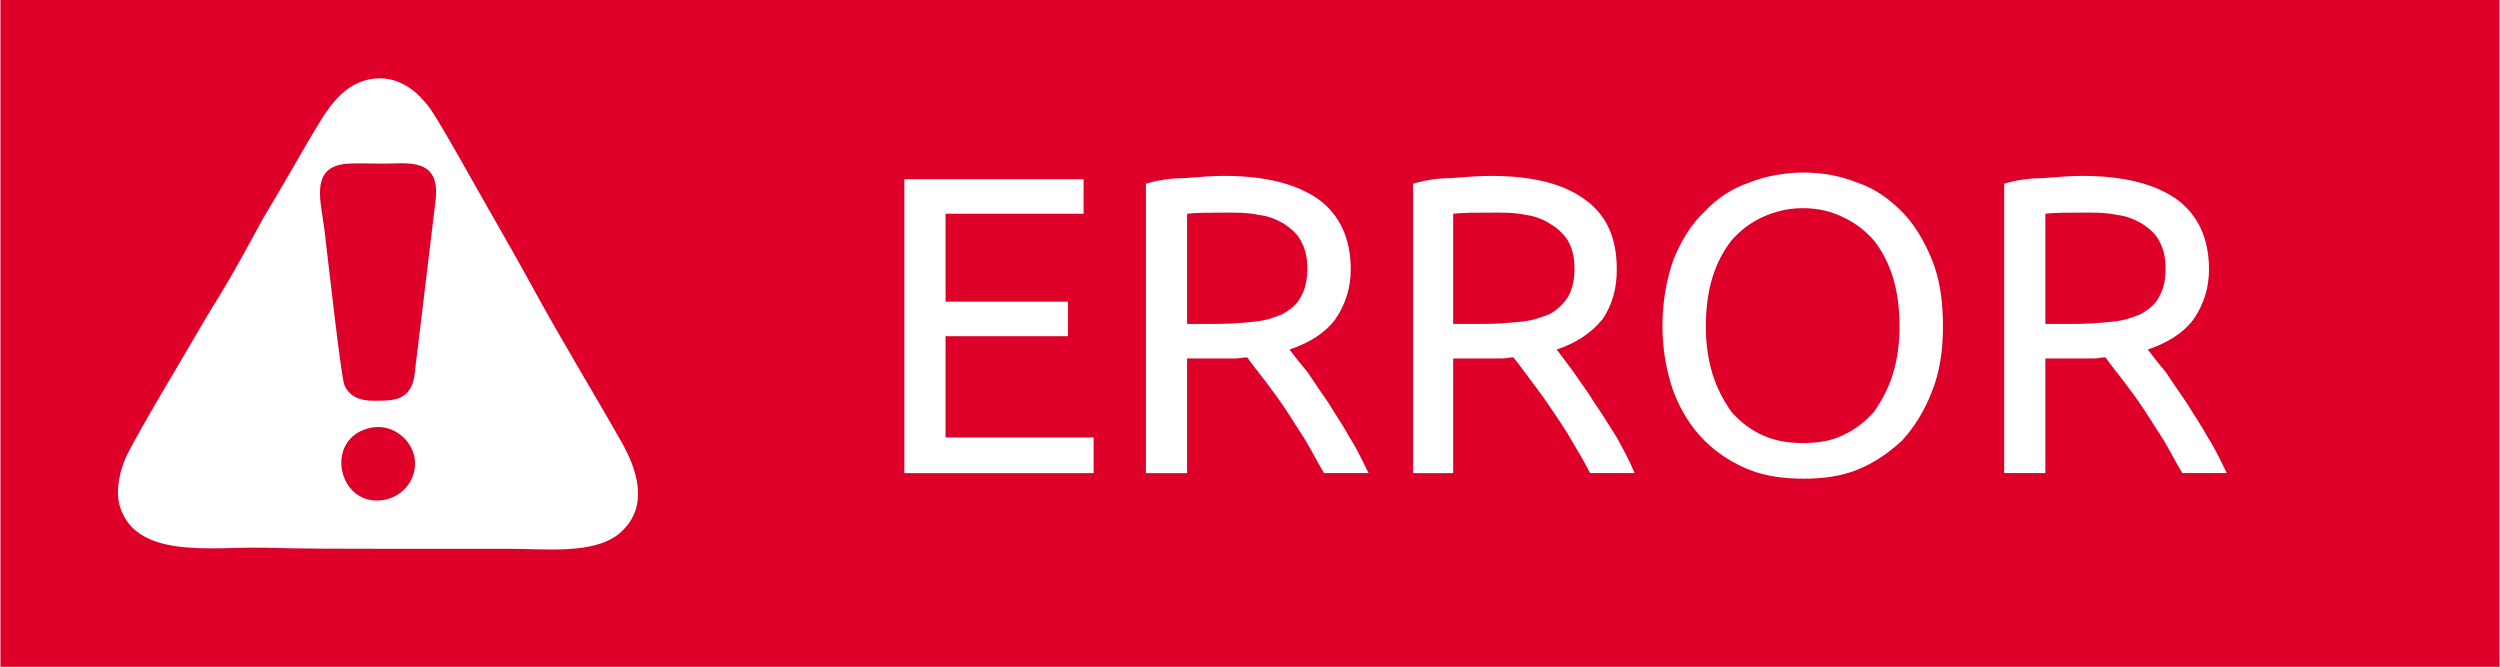<?xml version="1.0" encoding="UTF-8"?>
<!DOCTYPE svg PUBLIC "-//W3C//DTD SVG 1.1//EN" "http://www.w3.org/Graphics/SVG/1.1/DTD/svg11.dtd">
<!-- Creator: CorelDRAW X6 -->
<svg xmlns="http://www.w3.org/2000/svg" xml:space="preserve" width="1.286in" height="0.343in" version="1.1" style="shape-rendering:geometricPrecision; text-rendering:geometricPrecision; image-rendering:optimizeQuality; fill-rule:evenodd; clip-rule:evenodd"
viewBox="0 0 2245 599"
 xmlns:xlink="http://www.w3.org/1999/xlink">
 <defs>
  <style type="text/css">
   <![CDATA[
    .fil0 {fill:#DE0029}
    .fil1 {fill:white}
    .fil2 {fill:white;fill-rule:nonzero}
   ]]>
  </style>
 </defs>
 <g id="Layer_x0020_1">
  <rect class="fil0" width="2245" height="599"/>
  <path class="fil1" d="M333 71c-29,5 -42,32 -56,55 -14,24 -27,47 -41,70 -13,24 -26,48 -40,71 -7,11 -14,23 -21,35 -18,31 -46,77 -61,106 -6,12 -11,31 -7,46 14,49 84,37 129,38 36,1 74,1 110,1 37,0 74,0 111,0 33,0 75,5 98,-13 26,-21 20,-52 4,-81 -26,-46 -56,-95 -81,-141 -13,-24 -27,-48 -40,-71 -11,-19 -39,-70 -51,-88 -4,-6 -8,-10 -13,-15 -9,-8 -23,-16 -41,-13zm1 313c-45,8 -31,73 11,65 16,-3 30,-18 27,-38 -3,-16 -19,-30 -38,-27zm-29 -236c-26,6 -17,34 -14,58 2,16 15,134 18,140 4,9 12,14 26,14 14,0 24,0 31,-8 7,-8 6,-20 8,-32l17 -141c4,-38 -26,-32 -47,-32 -10,0 -32,-1 -39,1z"/>
  <path class="fil2" d="M812 425l0 -264 161 0 0 31 -124 0 0 79 110 0 0 31 -110 0 0 91 133 0 0 32 -170 0zm346 -111c4,5 9,12 16,20 6,9 12,18 19,28 6,10 13,20 19,31 7,11 12,22 17,32l-40 0c-6,-10 -11,-20 -17,-30 -6,-9 -12,-19 -18,-28 -6,-9 -12,-17 -18,-25 -6,-8 -12,-15 -16,-21 -4,0 -7,1 -10,1 -4,0 -7,0 -11,0l-33 0 0 103 -37 0 0 -260c10,-3 22,-5 35,-5 13,-1 24,-2 35,-2 37,0 65,7 85,21 19,14 29,35 29,63 0,17 -5,32 -14,45 -9,12 -23,21 -41,27zm-56 -123c-16,0 -28,0 -36,1l0 99 26 0c13,0 24,-1 34,-2 11,-1 19,-4 26,-7 7,-4 13,-9 16,-15 4,-7 6,-15 6,-26 0,-10 -2,-18 -6,-25 -3,-6 -9,-11 -15,-15 -7,-4 -14,-7 -23,-8 -9,-2 -18,-2 -28,-2zm296 123c4,5 9,12 15,20 6,9 13,18 19,28 7,10 13,20 20,31 6,11 12,22 16,32l-40 0c-5,-10 -11,-20 -17,-30 -5,-9 -12,-19 -18,-28 -6,-9 -12,-17 -18,-25 -6,-8 -11,-15 -16,-21 -3,0 -7,1 -10,1 -3,0 -7,0 -10,0l-34 0 0 103 -36 0 0 -260c10,-3 22,-5 34,-5 13,-1 25,-2 36,-2 37,0 65,7 84,21 20,14 29,35 29,63 0,17 -4,32 -13,45 -10,12 -23,21 -41,27zm-56 -123c-16,0 -28,0 -37,1l0 99 27 0c12,0 24,-1 34,-2 10,-1 19,-4 26,-7 7,-4 12,-9 16,-15 4,-7 6,-15 6,-26 0,-10 -2,-18 -6,-25 -4,-6 -9,-11 -16,-15 -6,-4 -14,-7 -22,-8 -9,-2 -18,-2 -28,-2zm151 102c0,-23 4,-43 10,-60 7,-17 16,-32 28,-43 11,-12 25,-21 40,-26 15,-6 32,-9 49,-9 17,0 33,3 48,9 15,5 28,14 40,26 11,11 20,26 27,43 7,17 10,37 10,60 0,22 -3,42 -10,59 -7,18 -16,32 -27,44 -12,11 -25,20 -40,26 -15,6 -31,8 -48,8 -17,0 -34,-2 -49,-8 -15,-6 -29,-15 -40,-26 -12,-12 -21,-26 -28,-44 -6,-17 -10,-37 -10,-59zm39 0c0,16 2,30 6,43 4,13 10,24 17,34 8,9 17,16 28,21 11,5 23,7 36,7 14,0 26,-2 36,-7 11,-5 20,-12 28,-21 7,-10 13,-21 17,-34 4,-13 6,-27 6,-43 0,-16 -2,-31 -6,-44 -4,-13 -10,-24 -17,-33 -8,-9 -17,-16 -28,-21 -10,-5 -22,-8 -36,-8 -13,0 -25,3 -36,8 -11,5 -20,12 -28,21 -7,9 -13,20 -17,33 -4,13 -6,28 -6,44zm397 21c4,5 9,12 16,20 6,9 12,18 19,28 6,10 13,20 19,31 7,11 12,22 17,32l-40 0c-6,-10 -11,-20 -17,-30 -6,-9 -12,-19 -18,-28 -6,-9 -12,-17 -18,-25 -6,-8 -12,-15 -16,-21 -4,0 -7,1 -10,1 -4,0 -7,0 -11,0l-33 0 0 103 -37 0 0 -260c10,-3 22,-5 35,-5 13,-1 24,-2 35,-2 37,0 65,7 85,21 19,14 29,35 29,63 0,17 -5,32 -14,45 -9,12 -23,21 -41,27zm-56 -123c-16,0 -28,0 -36,1l0 99 26 0c13,0 24,-1 34,-2 11,-1 19,-4 26,-7 7,-4 13,-9 16,-15 4,-7 6,-15 6,-26 0,-10 -2,-18 -6,-25 -3,-6 -9,-11 -15,-15 -7,-4 -14,-7 -23,-8 -9,-2 -18,-2 -28,-2z"/>
 </g>
</svg>
